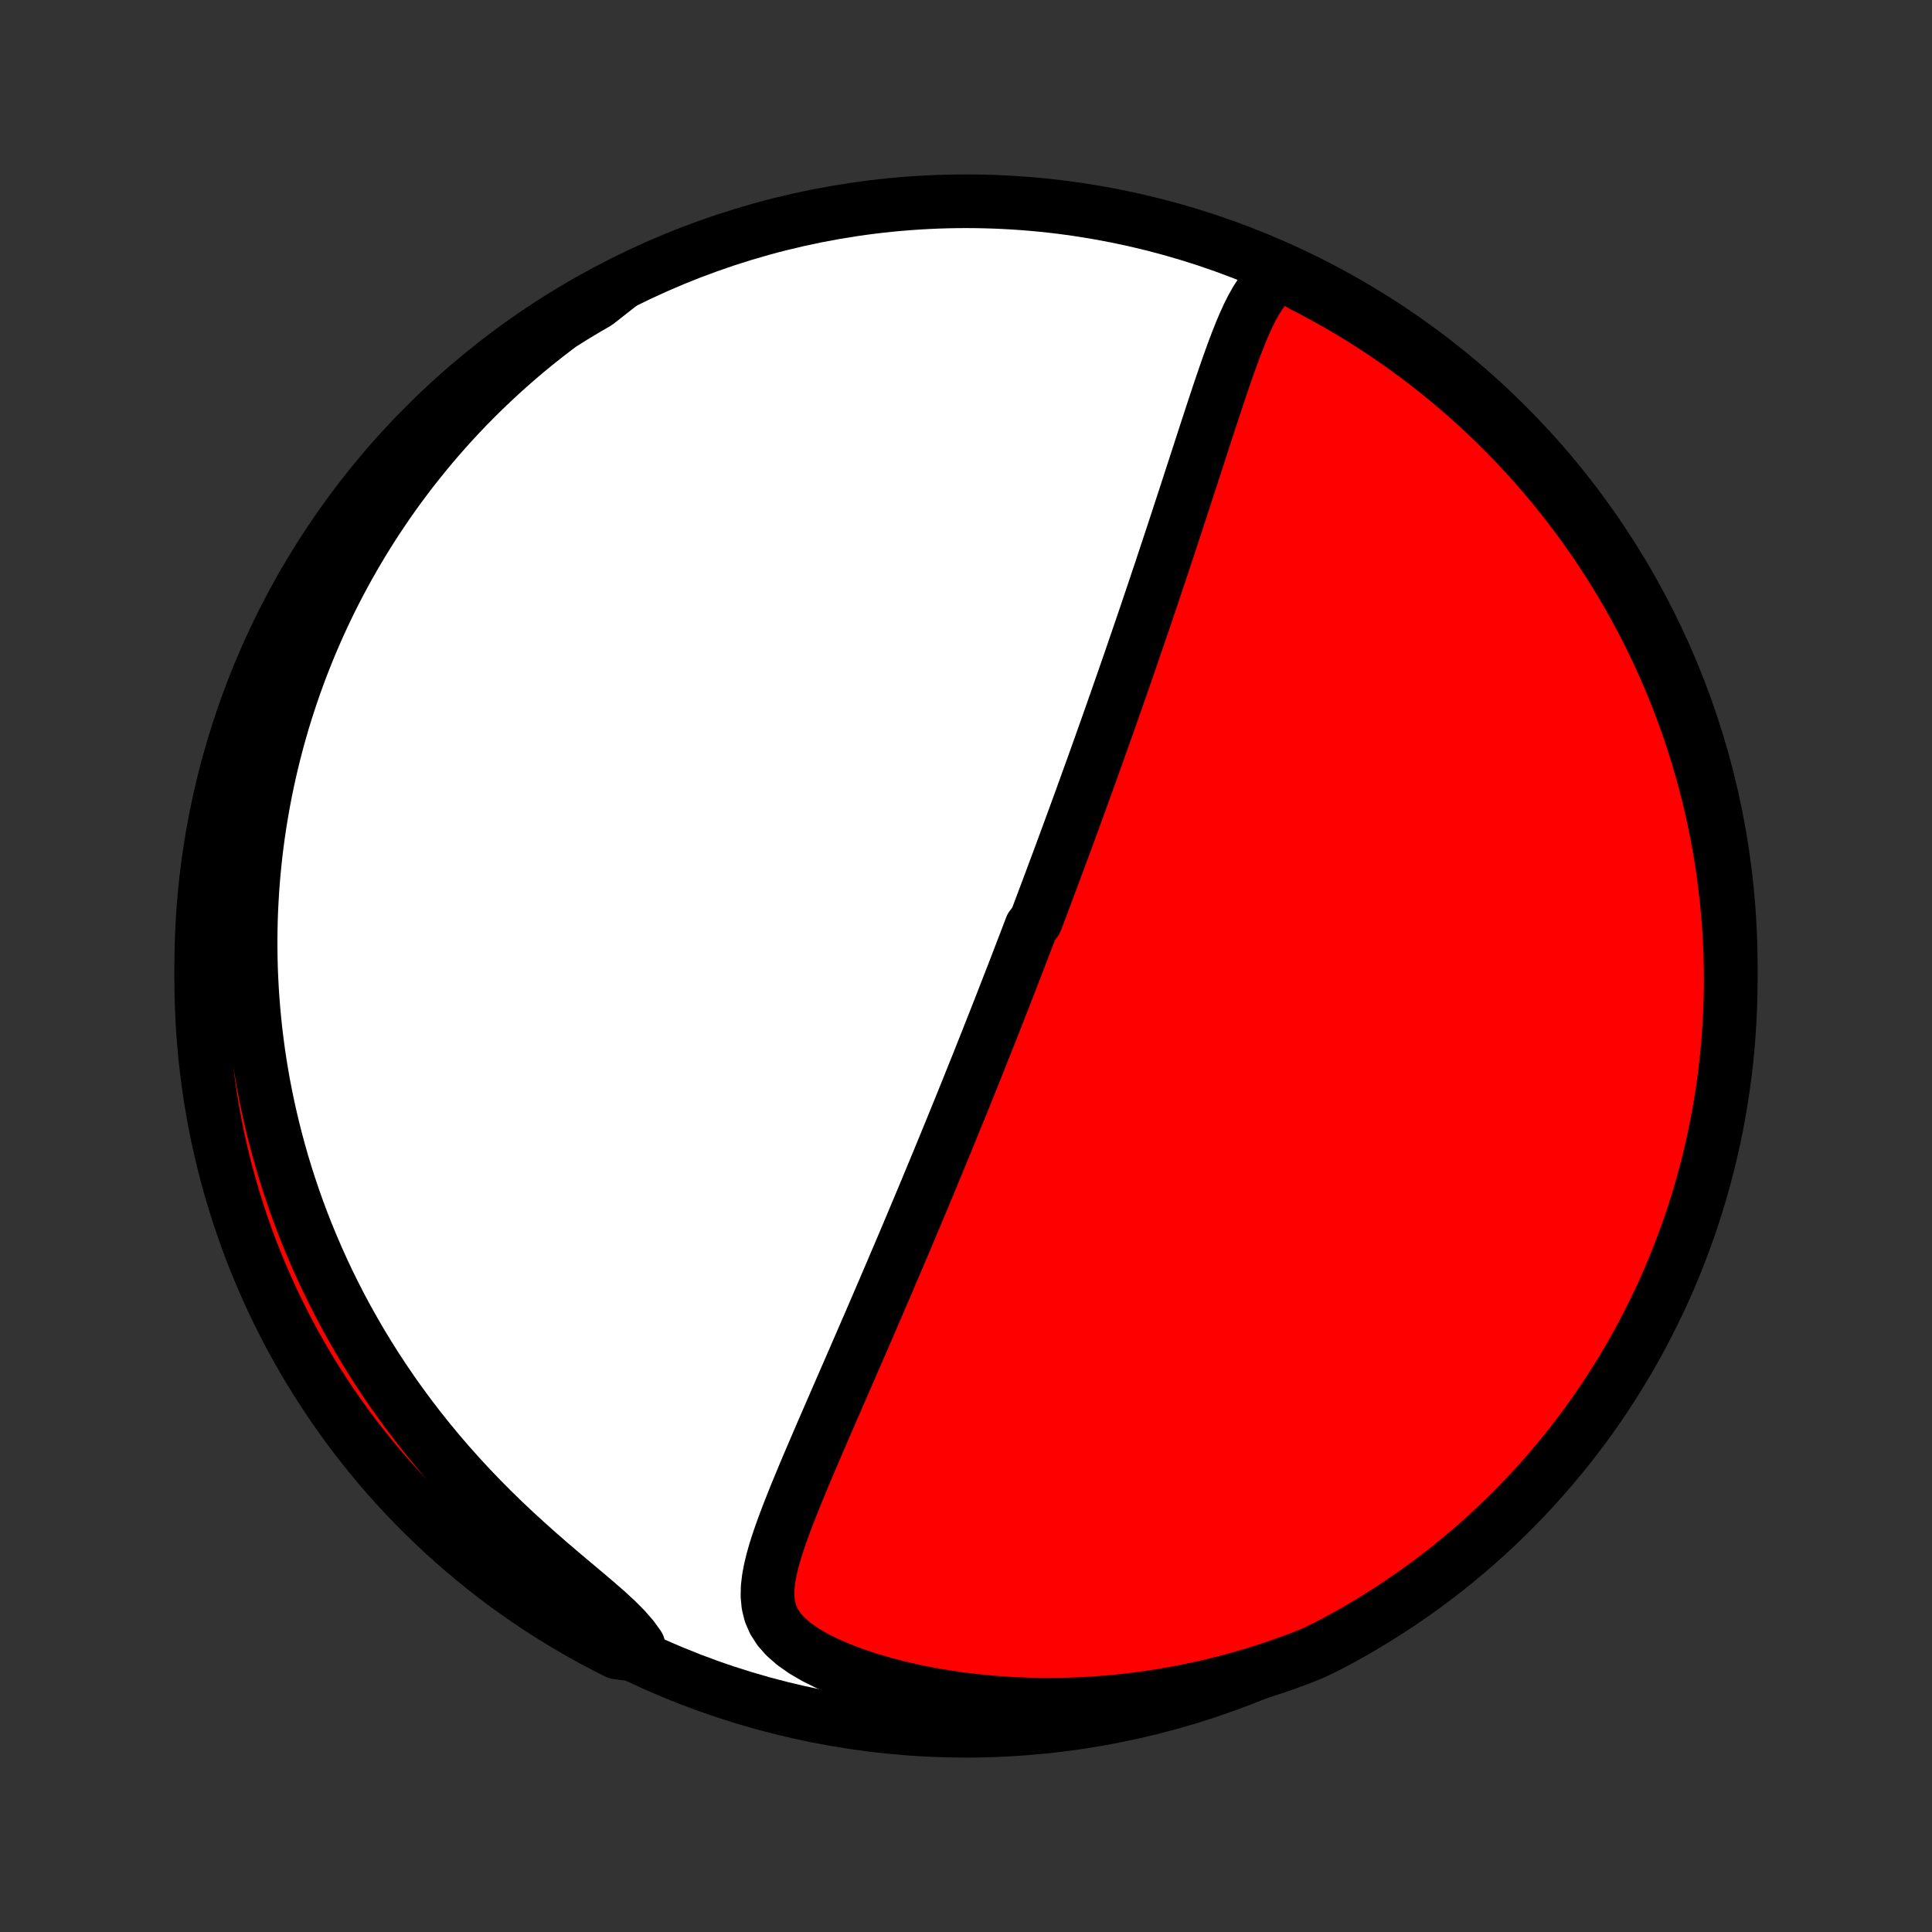 <?xml version="1.0" encoding="utf-8" standalone="no"?>
<!DOCTYPE svg PUBLIC "-//W3C//DTD SVG 1.1//EN"
  "http://www.w3.org/Graphics/SVG/1.1/DTD/svg11.dtd">
<!-- Created with matplotlib (http://matplotlib.org/) -->
<svg height="72pt" version="1.1" viewBox="0 0 72 72" width="72pt" xmlns="http://www.w3.org/2000/svg" xmlns:xlink="http://www.w3.org/1999/xlink">
 <rect x="0" y="0" width="72" height="72" fill="#333333" stroke="none"/>
 <defs>
  <style type="text/css">
*{stroke-linecap:butt;stroke-linejoin:round;}
  </style>
 </defs>
 <g id="figure_1">
  <g id="patch_1">
   <path d="
M0 72
L72 72
L72 0
L0 0
z
" style="fill:none;"/>
  </g>
  <g id="axes_1">
   <g id="PatchCollection_1">
    <defs>
     <path d="
M36 -7.5
C43.558 -7.5 50.808 -10.503 56.153 -15.848
C61.497 -21.192 64.5 -28.442 64.5 -36
C64.5 -43.558 61.497 -50.808 56.153 -56.153
C50.808 -61.497 43.558 -64.5 36 -64.5
C28.442 -64.5 21.192 -61.497 15.848 -56.153
C10.503 -50.808 7.5 -43.558 7.5 -36
C7.5 -28.442 10.503 -21.192 15.848 -15.848
C21.192 -10.503 28.442 -7.5 36 -7.5
z
" id="C0_0_a811fe30f3"/>
     <path d="
M47.88 -61.854
L47.611 -61.706
L47.376 -61.521
L47.168 -61.304
L46.982 -61.063
L46.813 -60.8
L46.657 -60.522
L46.511 -60.23
L46.374 -59.928
L46.242 -59.617
L46.116 -59.3
L45.993 -58.977
L45.873 -58.649
L45.755 -58.318
L45.639 -57.984
L45.524 -57.648
L45.41 -57.31
L45.298 -56.972
L45.186 -56.633
L45.075 -56.294
L44.964 -55.955
L44.854 -55.616
L44.744 -55.278
L44.635 -54.941
L44.526 -54.605
L44.417 -54.271
L44.309 -53.938
L44.202 -53.607
L44.094 -53.278
L43.987 -52.951
L43.881 -52.626
L43.775 -52.303
L43.669 -51.982
L43.564 -51.663
L43.459 -51.347
L43.355 -51.033
L43.252 -50.722
L43.148 -50.413
L43.046 -50.107
L42.944 -49.803
L42.842 -49.502
L42.741 -49.203
L42.641 -48.907
L42.541 -48.613
L42.441 -48.322
L42.342 -48.033
L42.244 -47.746
L42.146 -47.462
L42.049 -47.18
L41.952 -46.901
L41.856 -46.624
L41.76 -46.349
L41.664 -46.076
L41.57 -45.805
L41.475 -45.536
L41.381 -45.269
L41.288 -45.005
L41.195 -44.742
L41.102 -44.481
L41.01 -44.222
L40.918 -43.964
L40.827 -43.709
L40.736 -43.454
L40.645 -43.202
L40.554 -42.951
L40.464 -42.701
L40.374 -42.453
L40.285 -42.206
L40.195 -41.96
L40.106 -41.716
L40.017 -41.472
L39.928 -41.23
L39.84 -40.989
L39.751 -40.749
L39.663 -40.509
L39.575 -40.271
L39.487 -40.033
L39.399 -39.796
L39.311 -39.56
L39.223 -39.324
L39.135 -39.089
L39.047 -38.854
L38.959 -38.619
L38.871 -38.385
L38.783 -38.152
L38.695 -37.918
L38.607 -37.685
L38.429 -37.452
L38.341 -37.218
L38.252 -36.985
L38.163 -36.752
L38.073 -36.519
L37.983 -36.285
L37.893 -36.051
L37.803 -35.817
L37.712 -35.582
L37.621 -35.347
L37.529 -35.112
L37.437 -34.876
L37.345 -34.639
L37.252 -34.402
L37.159 -34.164
L37.065 -33.925
L36.97 -33.685
L36.875 -33.445
L36.78 -33.203
L36.683 -32.961
L36.586 -32.717
L36.489 -32.472
L36.391 -32.226
L36.291 -31.978
L36.191 -31.73
L36.091 -31.479
L35.989 -31.228
L35.887 -30.974
L35.784 -30.72
L35.679 -30.463
L35.574 -30.205
L35.468 -29.945
L35.361 -29.683
L35.253 -29.419
L35.144 -29.154
L35.034 -28.886
L34.922 -28.616
L34.81 -28.345
L34.696 -28.071
L34.581 -27.794
L34.465 -27.516
L34.348 -27.235
L34.229 -26.952
L34.109 -26.666
L33.988 -26.378
L33.866 -26.088
L33.742 -25.795
L33.617 -25.5
L33.49 -25.201
L33.362 -24.901
L33.233 -24.598
L33.102 -24.292
L32.97 -23.983
L32.836 -23.672
L32.702 -23.358
L32.565 -23.042
L32.428 -22.723
L32.288 -22.402
L32.148 -22.078
L32.007 -21.752
L31.864 -21.423
L31.72 -21.092
L31.575 -20.759
L31.429 -20.423
L31.282 -20.086
L31.134 -19.746
L30.986 -19.405
L30.837 -19.062
L30.687 -18.717
L30.538 -18.372
L30.389 -18.024
L30.24 -17.676
L30.091 -17.328
L29.944 -16.978
L29.799 -16.628
L29.655 -16.278
L29.515 -15.929
L29.378 -15.579
L29.245 -15.231
L29.119 -14.884
L29 -14.538
L28.89 -14.194
L28.793 -13.852
L28.711 -13.514
L28.648 -13.178
L28.609 -12.847
L28.602 -12.521
L28.632 -12.2
L28.709 -11.887
L28.839 -11.582
L29.028 -11.287
L29.279 -11.003
L29.591 -10.732
L29.957 -10.475
L30.372 -10.233
L30.827 -10.007
L31.316 -9.796
L31.83 -9.601
L32.366 -9.422
L32.919 -9.259
L33.484 -9.112
L34.06 -8.98
L34.642 -8.864
L35.231 -8.763
L35.822 -8.677
L36.416 -8.607
L37.011 -8.551
L37.606 -8.509
L38.199 -8.482
L38.789 -8.468
L39.377 -8.469
L39.962 -8.482
L40.541 -8.509
L41.117 -8.548
L41.686 -8.599
L42.25 -8.662
L42.808 -8.737
L43.359 -8.822
L43.903 -8.918
L44.44 -9.025
L44.97 -9.141
L45.492 -9.267
L46.007 -9.403
L46.513 -9.546
L47.012 -9.699
L47.503 -9.859
L47.986 -10.027
L48.46 -10.202
L48.912 -10.385
L49.353 -10.593
L49.791 -10.822
L50.224 -11.059
L50.653 -11.303
L51.077 -11.555
L51.497 -11.815
L51.912 -12.082
L52.322 -12.356
L52.728 -12.637
L53.128 -12.925
L53.523 -13.221
L53.912 -13.523
L54.297 -13.832
L54.675 -14.149
L55.048 -14.471
L55.415 -14.8
L55.776 -15.136
L56.131 -15.478
L56.48 -15.826
L56.823 -16.181
L57.16 -16.541
L57.489 -16.907
L57.813 -17.28
L58.13 -17.658
L58.44 -18.041
L58.743 -18.43
L59.039 -18.824
L59.329 -19.224
L59.611 -19.628
L59.886 -20.038
L60.154 -20.453
L60.414 -20.872
L60.667 -21.296
L60.912 -21.724
L61.15 -22.157
L61.38 -22.594
L61.602 -23.035
L61.817 -23.48
L62.024 -23.928
L62.223 -24.381
L62.413 -24.837
L62.596 -25.296
L62.771 -25.759
L62.938 -26.224
L63.096 -26.693
L63.246 -27.165
L63.388 -27.639
L63.521 -28.116
L63.646 -28.595
L63.763 -29.076
L63.871 -29.56
L63.971 -30.045
L64.062 -30.532
L64.144 -31.021
L64.219 -31.512
L64.284 -32.004
L64.341 -32.497
L64.389 -32.991
L64.428 -33.486
L64.459 -33.982
L64.482 -34.478
L64.495 -34.975
L64.5 -35.473
L64.496 -35.97
L64.484 -36.467
L64.463 -36.965
L64.433 -37.462
L64.394 -37.958
L64.347 -38.454
L64.291 -38.949
L64.227 -39.444
L64.154 -39.937
L64.072 -40.429
L63.982 -40.919
L63.883 -41.409
L63.776 -41.896
L63.661 -42.382
L63.537 -42.866
L63.404 -43.347
L63.263 -43.827
L63.114 -44.304
L62.957 -44.779
L62.791 -45.25
L62.618 -45.719
L62.436 -46.185
L62.246 -46.648
L62.048 -47.108
L61.842 -47.565
L61.629 -48.017
L61.407 -48.467
L61.178 -48.912
L60.941 -49.353
L60.697 -49.791
L60.445 -50.224
L60.185 -50.653
L59.918 -51.077
L59.644 -51.497
L59.363 -51.912
L59.075 -52.322
L58.779 -52.728
L58.477 -53.128
L58.167 -53.523
L57.852 -53.912
L57.529 -54.297
L57.2 -54.675
L56.864 -55.048
L56.522 -55.415
L56.174 -55.776
L55.819 -56.131
L55.459 -56.48
L55.093 -56.823
L54.72 -57.16
L54.342 -57.489
L53.959 -57.813
L53.57 -58.13
L53.176 -58.44
L52.776 -58.743
L52.371 -59.039
L51.962 -59.329
L51.547 -59.611
L51.128 -59.886
L50.704 -60.154
L50.276 -60.414
L49.843 -60.667
L49.406 -60.912
L48.965 -61.15
L48.52 -61.38
z
" id="C0_1_d6977f116f"/>
     <path d="
M23.095 -61.384
L22.673 -61.122
L22.261 -60.857
L21.858 -60.587
L21.466 -60.315
L21.082 -60.039
L20.708 -59.761
L20.343 -59.48
L19.987 -59.197
L19.639 -58.912
L19.3 -58.625
L18.97 -58.336
L18.647 -58.045
L18.333 -57.753
L18.026 -57.46
L17.728 -57.165
L17.436 -56.87
L17.152 -56.573
L16.875 -56.275
L16.605 -55.976
L16.342 -55.677
L16.086 -55.377
L15.836 -55.076
L15.593 -54.775
L15.355 -54.473
L15.124 -54.171
L14.899 -53.868
L14.679 -53.564
L14.465 -53.261
L14.257 -52.956
L14.054 -52.652
L13.856 -52.346
L13.664 -52.041
L13.476 -51.735
L13.293 -51.429
L13.116 -51.122
L12.943 -50.815
L12.775 -50.507
L12.611 -50.199
L12.452 -49.89
L12.297 -49.581
L12.147 -49.271
L12.001 -48.961
L11.859 -48.65
L11.722 -48.338
L11.588 -48.026
L11.459 -47.712
L11.333 -47.398
L11.211 -47.084
L11.094 -46.768
L10.98 -46.452
L10.87 -46.134
L10.764 -45.815
L10.661 -45.496
L10.562 -45.175
L10.468 -44.853
L10.376 -44.53
L10.289 -44.206
L10.205 -43.88
L10.125 -43.553
L10.049 -43.224
L9.976 -42.894
L9.907 -42.562
L9.842 -42.228
L9.781 -41.893
L9.723 -41.556
L9.669 -41.218
L9.619 -40.877
L9.573 -40.535
L9.531 -40.19
L9.493 -39.843
L9.459 -39.495
L9.429 -39.144
L9.403 -38.79
L9.382 -38.435
L9.364 -38.077
L9.351 -37.716
L9.343 -37.353
L9.339 -36.988
L9.34 -36.62
L9.345 -36.249
L9.355 -35.876
L9.371 -35.499
L9.391 -35.12
L9.417 -34.738
L9.448 -34.353
L9.484 -33.965
L9.526 -33.574
L9.574 -33.18
L9.627 -32.783
L9.687 -32.383
L9.753 -31.98
L9.825 -31.574
L9.904 -31.165
L9.99 -30.752
L10.083 -30.337
L10.183 -29.918
L10.29 -29.496
L10.405 -29.072
L10.527 -28.644
L10.658 -28.214
L10.797 -27.78
L10.944 -27.344
L11.1 -26.906
L11.265 -26.465
L11.439 -26.021
L11.623 -25.575
L11.816 -25.128
L12.018 -24.678
L12.231 -24.226
L12.454 -23.774
L12.687 -23.319
L12.931 -22.864
L13.186 -22.409
L13.451 -21.952
L13.728 -21.496
L14.016 -21.04
L14.315 -20.584
L14.625 -20.13
L14.947 -19.677
L15.28 -19.226
L15.624 -18.777
L15.98 -18.33
L16.347 -17.887
L16.724 -17.448
L17.112 -17.013
L17.51 -16.582
L17.917 -16.157
L18.333 -15.737
L18.757 -15.324
L19.188 -14.917
L19.624 -14.518
L20.064 -14.126
L20.505 -13.742
L20.944 -13.367
L21.379 -13.001
L21.805 -12.643
L22.216 -12.294
L22.606 -11.954
L22.967 -11.622
L23.29 -11.297
L23.567 -10.98
L23.793 -10.668
L23.44 -10.362
L22.995 -10.417
L22.555 -10.64
L22.118 -10.871
L21.686 -11.109
L21.258 -11.355
L20.834 -11.609
L20.416 -11.87
L20.002 -12.138
L19.592 -12.414
L19.188 -12.697
L18.789 -12.987
L18.395 -13.284
L18.007 -13.587
L17.624 -13.898
L17.246 -14.216
L16.875 -14.54
L16.509 -14.87
L16.149 -15.207
L15.795 -15.55
L15.447 -15.9
L15.106 -16.256
L14.771 -16.617
L14.442 -16.985
L14.12 -17.358
L13.805 -17.737
L13.496 -18.122
L13.194 -18.512
L12.899 -18.907
L12.612 -19.308
L12.331 -19.714
L12.058 -20.125
L11.791 -20.54
L11.533 -20.96
L11.281 -21.385
L11.037 -21.814
L10.801 -22.248
L10.573 -22.686
L10.352 -23.127
L10.139 -23.573
L9.934 -24.023
L9.737 -24.476
L9.548 -24.932
L9.366 -25.392
L9.193 -25.856
L9.029 -26.322
L8.872 -26.791
L8.724 -27.264
L8.584 -27.738
L8.452 -28.216
L8.329 -28.695
L8.214 -29.177
L8.107 -29.661
L8.01 -30.147
L7.92 -30.635
L7.839 -31.124
L7.767 -31.615
L7.704 -32.107
L7.648 -32.6
L7.602 -33.095
L7.564 -33.59
L7.535 -34.086
L7.515 -34.583
L7.503 -35.08
L7.5 -35.577
L7.506 -36.074
L7.52 -36.572
L7.543 -37.069
L7.575 -37.566
L7.615 -38.062
L7.664 -38.558
L7.722 -39.053
L7.788 -39.547
L7.863 -40.04
L7.946 -40.532
L8.038 -41.022
L8.138 -41.511
L8.247 -41.998
L8.365 -42.483
L8.49 -42.967
L8.625 -43.448
L8.767 -43.927
L8.918 -44.404
L9.077 -44.877
L9.244 -45.349
L9.42 -45.817
L9.603 -46.283
L9.795 -46.745
L9.994 -47.204
L10.202 -47.66
L10.417 -48.112
L10.64 -48.56
L10.871 -49.005
L11.109 -49.445
L11.355 -49.882
L11.609 -50.314
L11.87 -50.742
L12.138 -51.166
L12.414 -51.584
L12.697 -51.998
L12.987 -52.408
L13.284 -52.812
L13.587 -53.211
L13.898 -53.605
L14.216 -53.993
L14.54 -54.376
L14.87 -54.754
L15.207 -55.125
L15.55 -55.491
L15.9 -55.851
L16.256 -56.205
L16.617 -56.553
L16.985 -56.894
L17.358 -57.229
L17.737 -57.558
L18.122 -57.88
L18.512 -58.195
L18.907 -58.504
L19.308 -58.806
L19.714 -59.1
L20.125 -59.388
L20.54 -59.669
L20.96 -59.942
L21.385 -60.209
L21.814 -60.467
L22.248 -60.719
z
" id="C0_2_a2581b5c55"/>
    </defs>
    <g clip-path="url(#p1bffca34e9)">
     <use style="fill:#ffffff;stroke:#000000;stroke-width:2.0;" x="0.0" xlink:href="#C0_0_a811fe30f3" y="72.0"/>
    </g>
    <g clip-path="url(#p1bffca34e9)">
     <use style="fill:#ff0000;stroke:#000000;stroke-width:2.0;" x="0.0" xlink:href="#C0_1_d6977f116f" y="72.0"/>
    </g>
    <g clip-path="url(#p1bffca34e9)">
     <use style="fill:#ff0000;stroke:#000000;stroke-width:2.0;" x="0.0" xlink:href="#C0_2_a2581b5c55" y="72.0"/>
    </g>
   </g>
  </g>
 </g>
 <defs>
  <clipPath id="p1bffca34e9">
   <rect height="72.0" width="72.0" x="0.0" y="0.0"/>
  </clipPath>
 </defs>
</svg>
